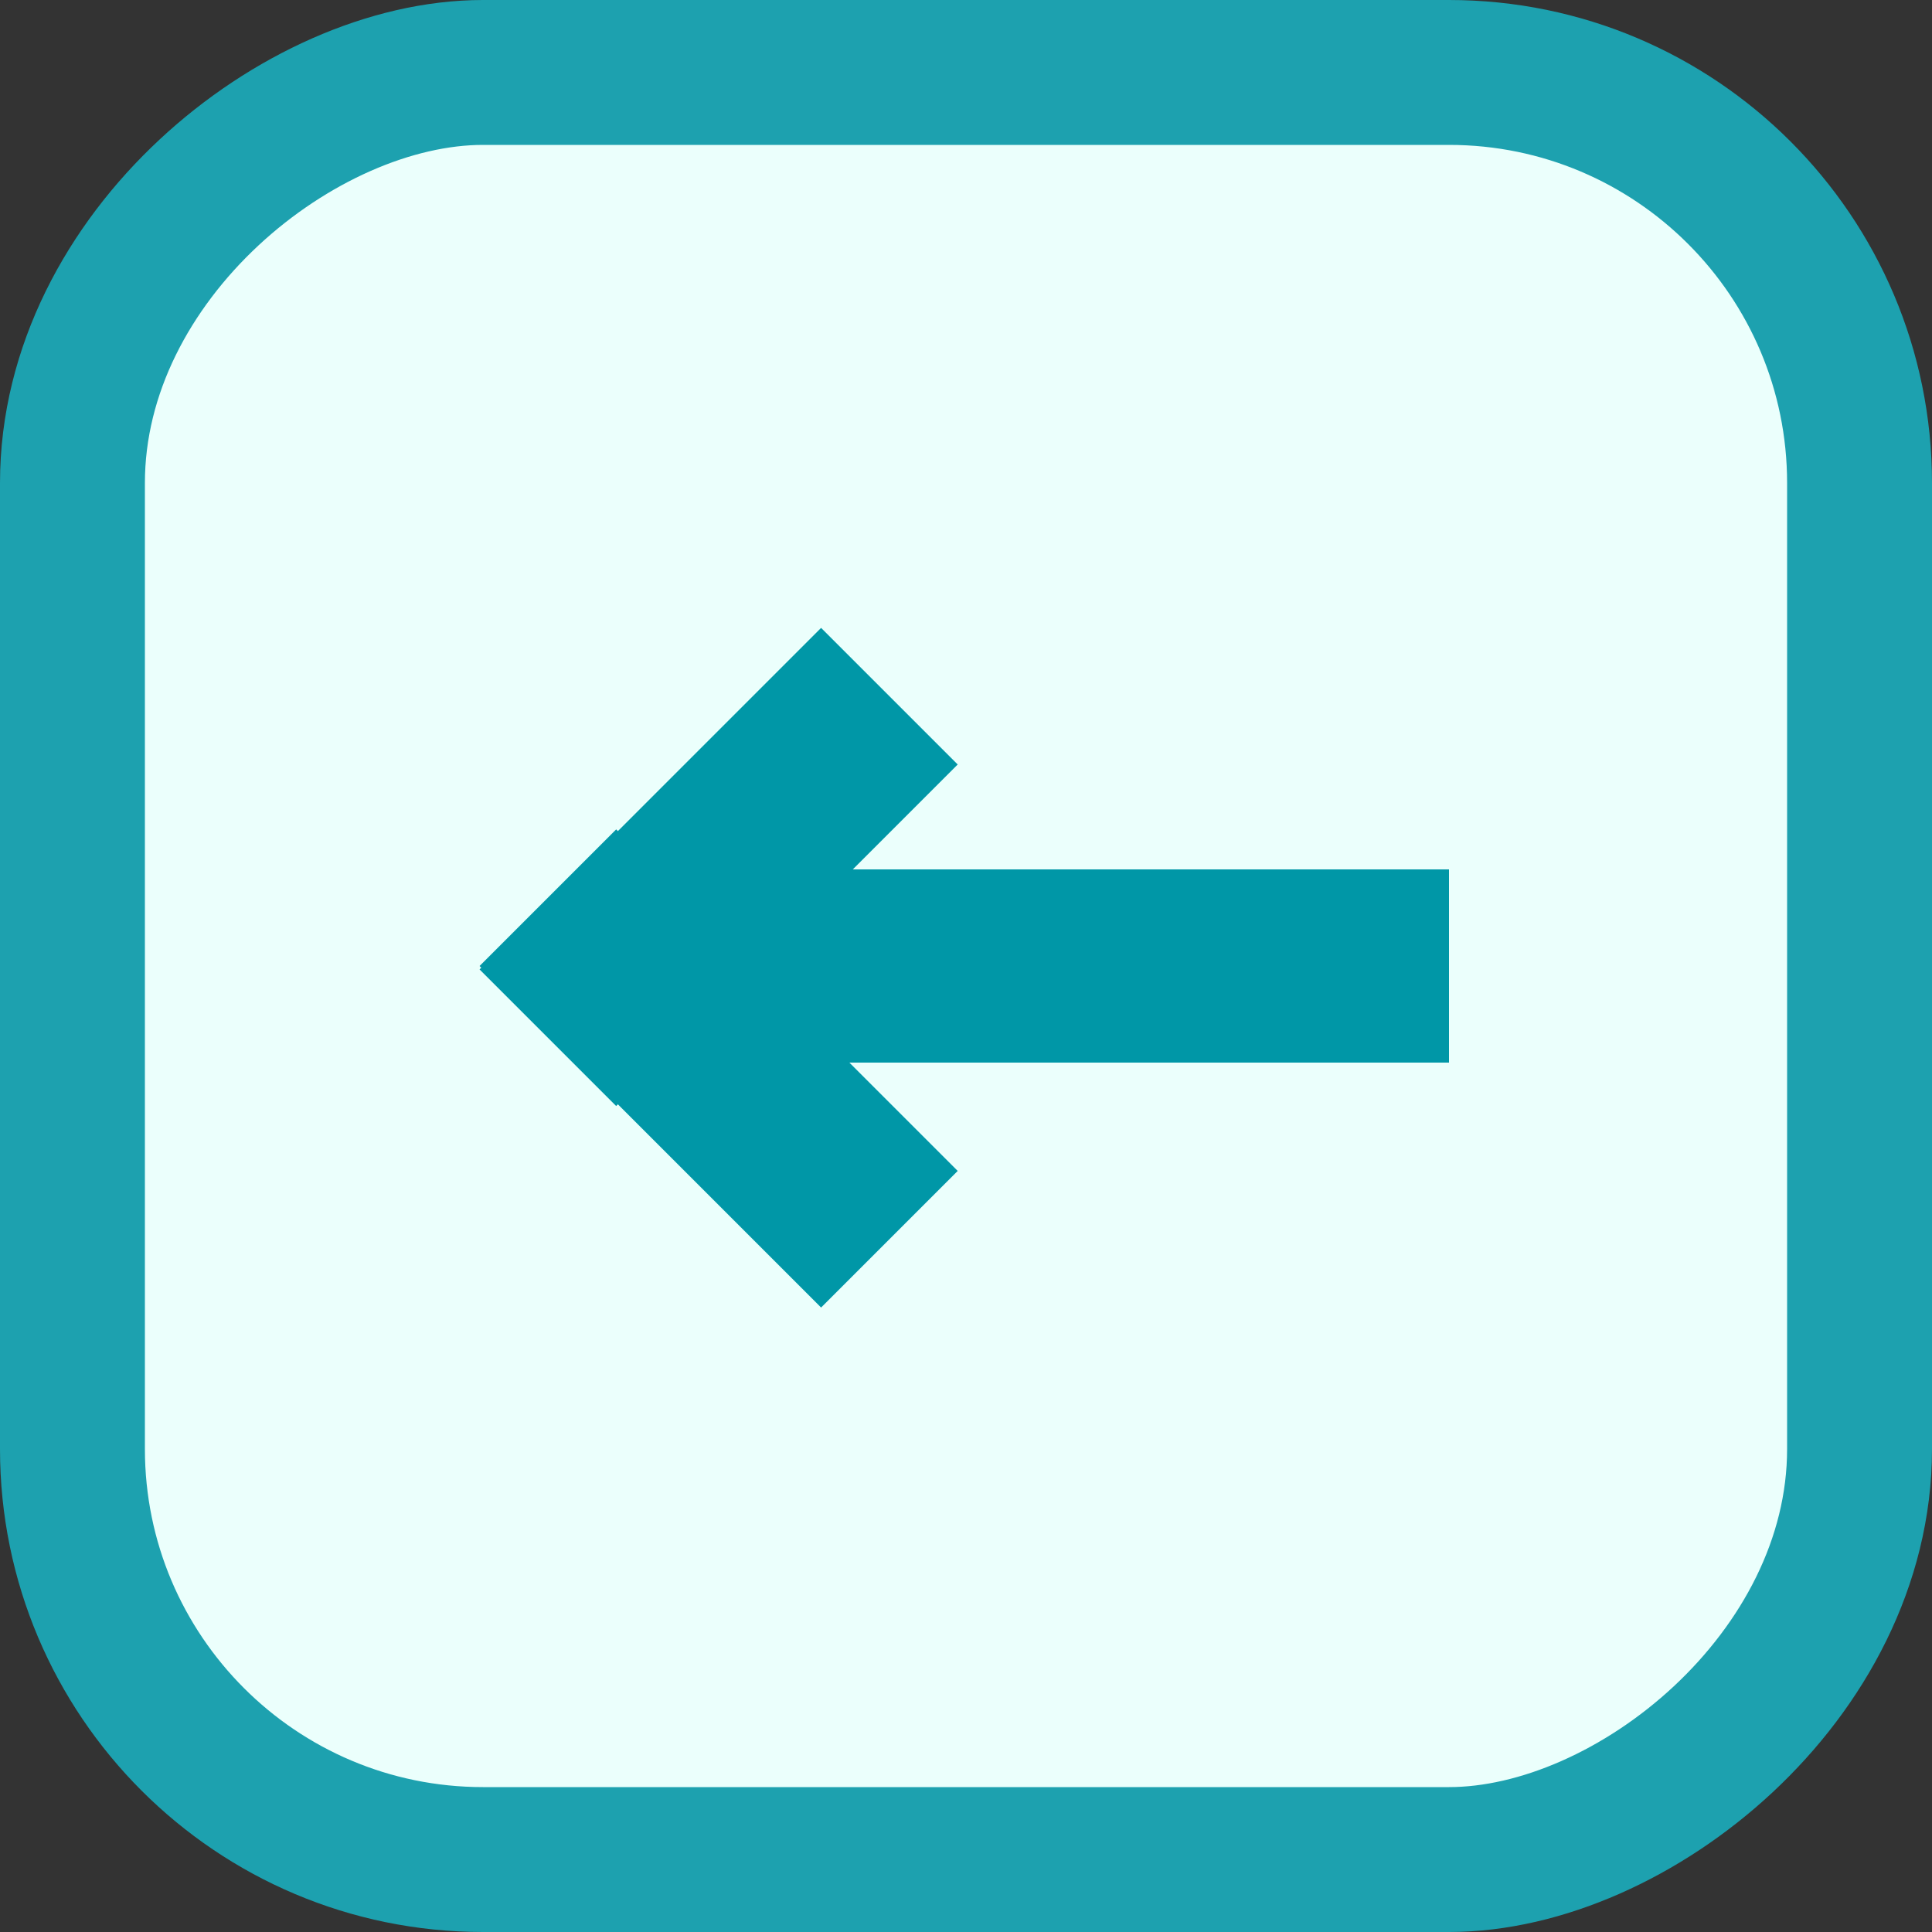<svg width="40" height="40" viewBox="0 0 40 40" fill="none" xmlns="http://www.w3.org/2000/svg">
<rect x="0" y="0" width="40" height="40" fill="#333333" stroke="none"/>
<rect x="1.5" y="38.5" width="37" height="37" rx="8.5" transform="rotate(-90 1.5 38.5)" fill="#EBFFFC" stroke="#1DA1AF" stroke-width="3"/>
<line x1="13" y1="20" x2="30" y2="20" stroke="#0097A7" stroke-width="4"/>
<line x1="11.343" y1="18.586" x2="18.414" y2="25.657" stroke="#0097A7" stroke-width="4"/>
<line x1="18.414" y1="14.414" x2="11.343" y2="21.485" stroke="#0097A7" stroke-width="4"/>
</svg>
